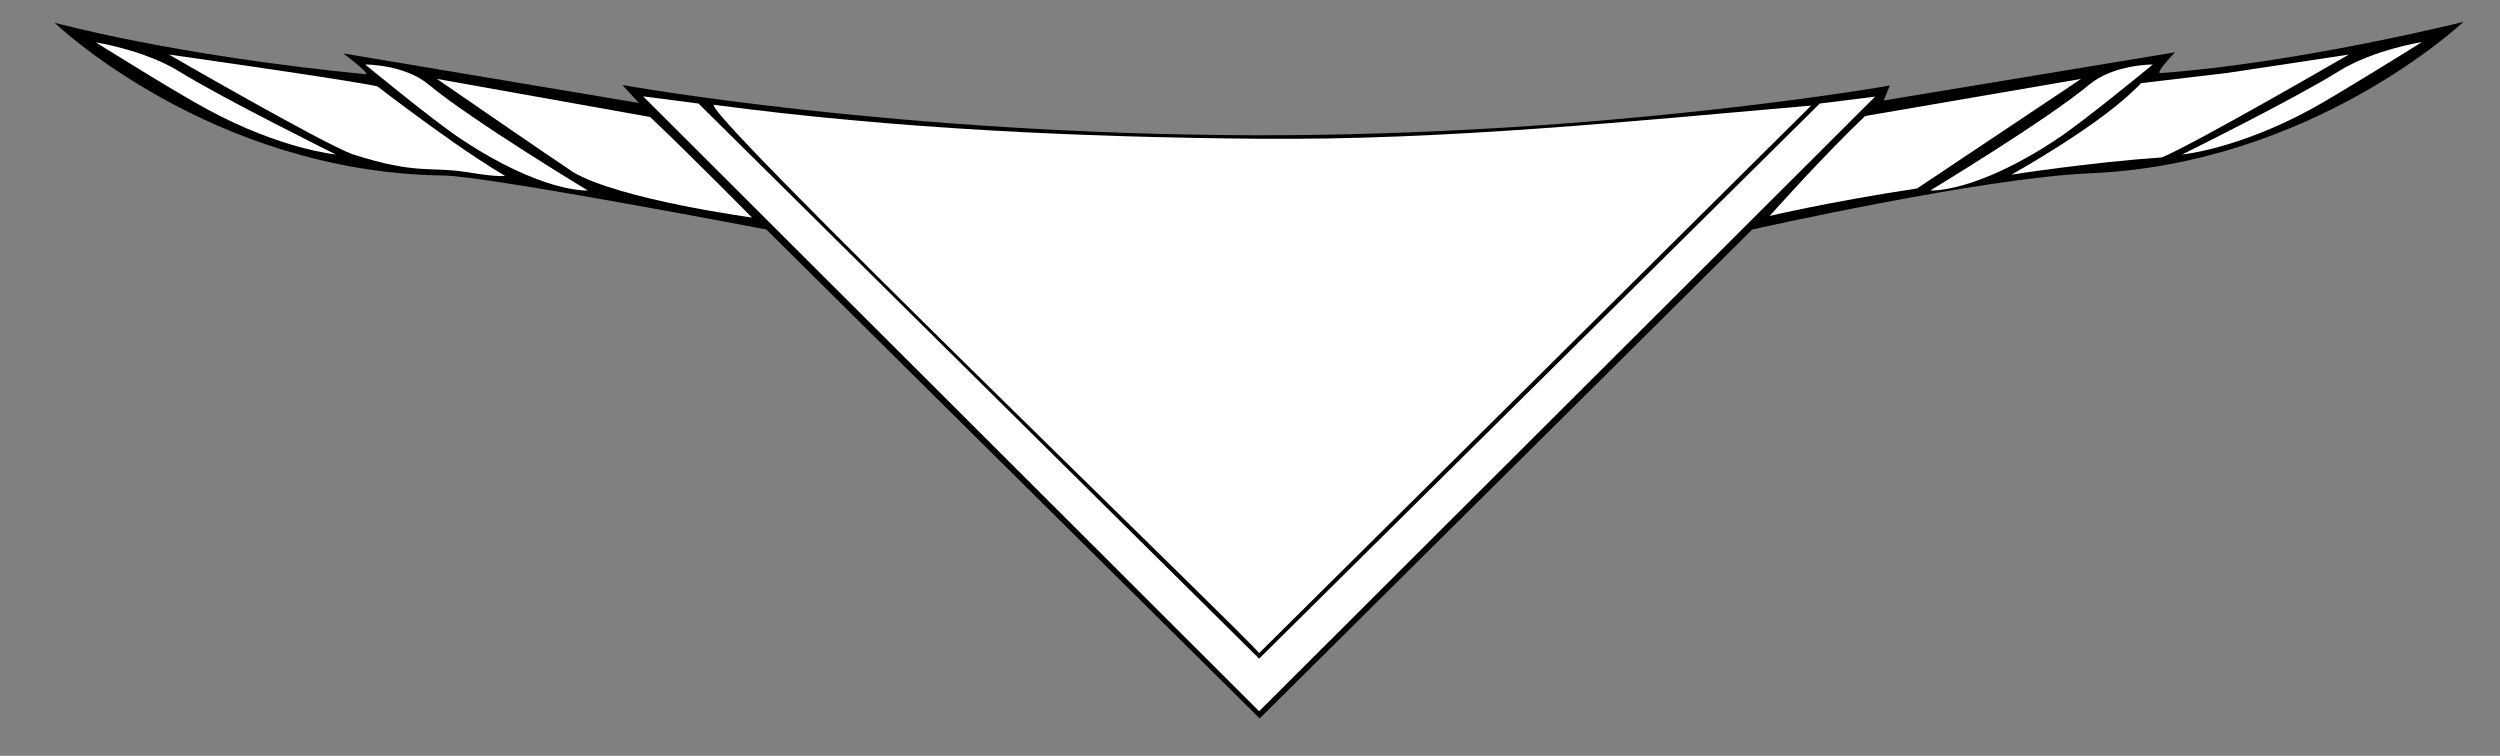 <?xml version="1.0" encoding="UTF-8" standalone="no"?>
<!-- Generator: Adobe Illustrator 18.0.0, SVG Export Plug-In . SVG Version: 6.00 Build 0)  -->

<svg
   xmlns:dc="http://purl.org/dc/elements/1.1/"
   xmlns:cc="http://creativecommons.org/ns#"
   xmlns:rdf="http://www.w3.org/1999/02/22-rdf-syntax-ns#"
   xmlns:svg="http://www.w3.org/2000/svg"
   xmlns="http://www.w3.org/2000/svg"
   xmlns:sodipodi="http://sodipodi.sourceforge.net/DTD/sodipodi-0.dtd"
   xmlns:inkscape="http://www.inkscape.org/namespaces/inkscape"
   version="1.1"
   id="svg2"
   sodipodi:docname="halstuch_einfacher_rand.svg"
   inkscape:version="0.92.1 r"
   x="0px"
   y="0px"
   viewBox="0 0 903 273"
   enable-background="new 0 0 903 273"
   xml:space="preserve"><rect x="0" y="0" width="903" height="273" fill="#808080" stroke="none"/><defs
     id="defs48" /><path
     d="m 124,19.3 106.8,17.9 -6,-6.5 c 0,0 98.71,17.858 228.91,18.158 C 579.91,49.058 682.6,30.9 682.6,30.9 l -2.2,5.4 105.2,-17.4 c 0,0 -7.5,7.7 -5.2,7.5 50.3,-3.7 109.4,-18.5 109.4,-18.5 0,0 -54.3,51.3 -134.9,54.7 -38.9,1.6 -122,20.3 -122,20.3 L 455,259.5 276.8,82.9 C 276.8,82.9 176,63.6 160.3,63.4 76,62.3 19.7,8.2 19.7,8.2 c 0,0 42.2,11.7 112.2,18.6 2.6,0.3 -7.9,-7.5 -7.9,-7.5 z"
     id="path2"
     inkscape:connector-curvature="0"
     sodipodi:nodetypes="ccccccccccccccccc" /><sodipodi:namedview
     inkscape:pageopacity="0"
     inkscape:pageshadow="2"
     inkscape:window-width="1920"
     inkscape:window-height="1023"
     inkscape:window-x="1920"
     inkscape:window-y="0"
     inkscape:window-maximized="1"
     inkscape:current-layer="svg2"
     gridtolerance="10"
     showgrid="false"
     inkscape:zoom="2.0642303"
     borderopacity="1"
     bordercolor="#666666"
     objecttolerance="10"
     pagecolor="#ffffff"
     guidetolerance="10"
     inkscape:cx="365.57535"
     id="namedview4"
     inkscape:cy="106.23336"
     showguides="true"
     inkscape:guide-bbox="true"><sodipodi:guide
       position="454.567,246.295"
       orientation="1,0"
       id="guide72"
       inkscape:locked="false" /></sodipodi:namedview><path
     fill="#FFFFFF"
     d="M121.3,55.8c0,0-19.9-1.9-46.4-16.3C64.5,34,34.6,15.3,34.6,15.3S52,18,64.7,25.8  C80.5,35.6,121.3,55.8,121.3,55.8z"
     id="path5" /><path
     d="m 182.397,63.472 c 0,0 -1.608,0.697 -12.909,-1.167 -14.548,-2.4 -18.399,1.021 -42.25,-6.619 C 115.665,51.325 61,19.7 61,19.7 c 0,0 65.35,9.252 75.314,11.499 4,3.06 15.635,11.923 27.557,20.242 12.411,8.661 18.526,12.031 18.526,12.031 z"
     id="path11"
     inkscape:connector-curvature="0"
     style="fill:#ffffff"
     sodipodi:nodetypes="cscccsc" /><path
     fill="#FFFFFF"
     d="M212.3,68.8c0,0-16.3,1.1-46.1-18.8c-9.8-6.5-34.3-26.7-34.3-26.7s14.2-0.1,23,7.3  C170.4,43.5,212.3,68.8,212.3,68.8z"
     id="path13" /><path
     d="m 271.615,78.578 c 0,0 -47.479,-6.447 -64.505,-16.342 C 197.31,55.736 157.8,28.5 157.8,28.5 l 77.031,13.763 c 15.3,14.5 36.783,36.315 36.783,36.315 z"
     id="path19"
     inkscape:connector-curvature="0"
     style="fill:#ffffff"
     sodipodi:nodetypes="ccccc" /><path
     fill="#FFFFFF"
     d="M788.2,55.8c0,0,19.9-1.9,46.4-16.3c10.3-5.6,40.2-24.3,40.2-24.3s-17.4,2.7-30,10.5  C829,35.6,788.2,55.8,788.2,55.8z"
     id="path21" /><path
     d="m 726.537,63.074 c 0,0 27.695,-4.353 54.38,-6.235 C 793.397,51.603 848.4,19.7 848.4,19.7 l -43.672,6.61 -31.387,3.721 c -13.517,14.599 -46.803,33.044 -46.803,33.044 z"
     id="path27"
     inkscape:connector-curvature="0"
     style="fill:#ffffff"
     sodipodi:nodetypes="cccccc" /><path
     fill="#FFFFFF"
     d="M697.2,68.8c0,0,16.3,1.1,46.1-18.8c9.8-6.5,34.3-26.7,34.3-26.7s-14.2-0.1-23,7.3  C739.1,43.5,697.2,68.8,697.2,68.8z"
     id="path29" /><path
     d="m 639.189,78.011 c 0,0 20.913,-5.023 53.267,-9.951 C 702.256,61.56 751.7,28.5 751.7,28.5 l -78,13.4 c -15.3,14.5 -34.511,36.111 -34.511,36.111 z"
     id="path35"
     inkscape:connector-curvature="0"
     style="fill:#ffffff"
     sodipodi:nodetypes="ccccc" /><path
     d="m 258.2,37.9 c 64.89,8.596 131.11,11.657 196.445,12.222 67.664,0.585 135.109,-6.405 199.551,-11.992 L 454.8,235.9 C 450.782,230.329 247.2,34.2 258.2,37.9 Z"
     id="path37"
     inkscape:connector-curvature="0"
     style="fill:#ffffff"
     sodipodi:nodetypes="csccc" /><polygon
     fill="#FFFFFF"
     points="677.3,34.9 454.8,256.9 232.3,34.8 252.3,37.4 454.8,237.9 657.3,37.4 "
     id="polygon41" /></svg>